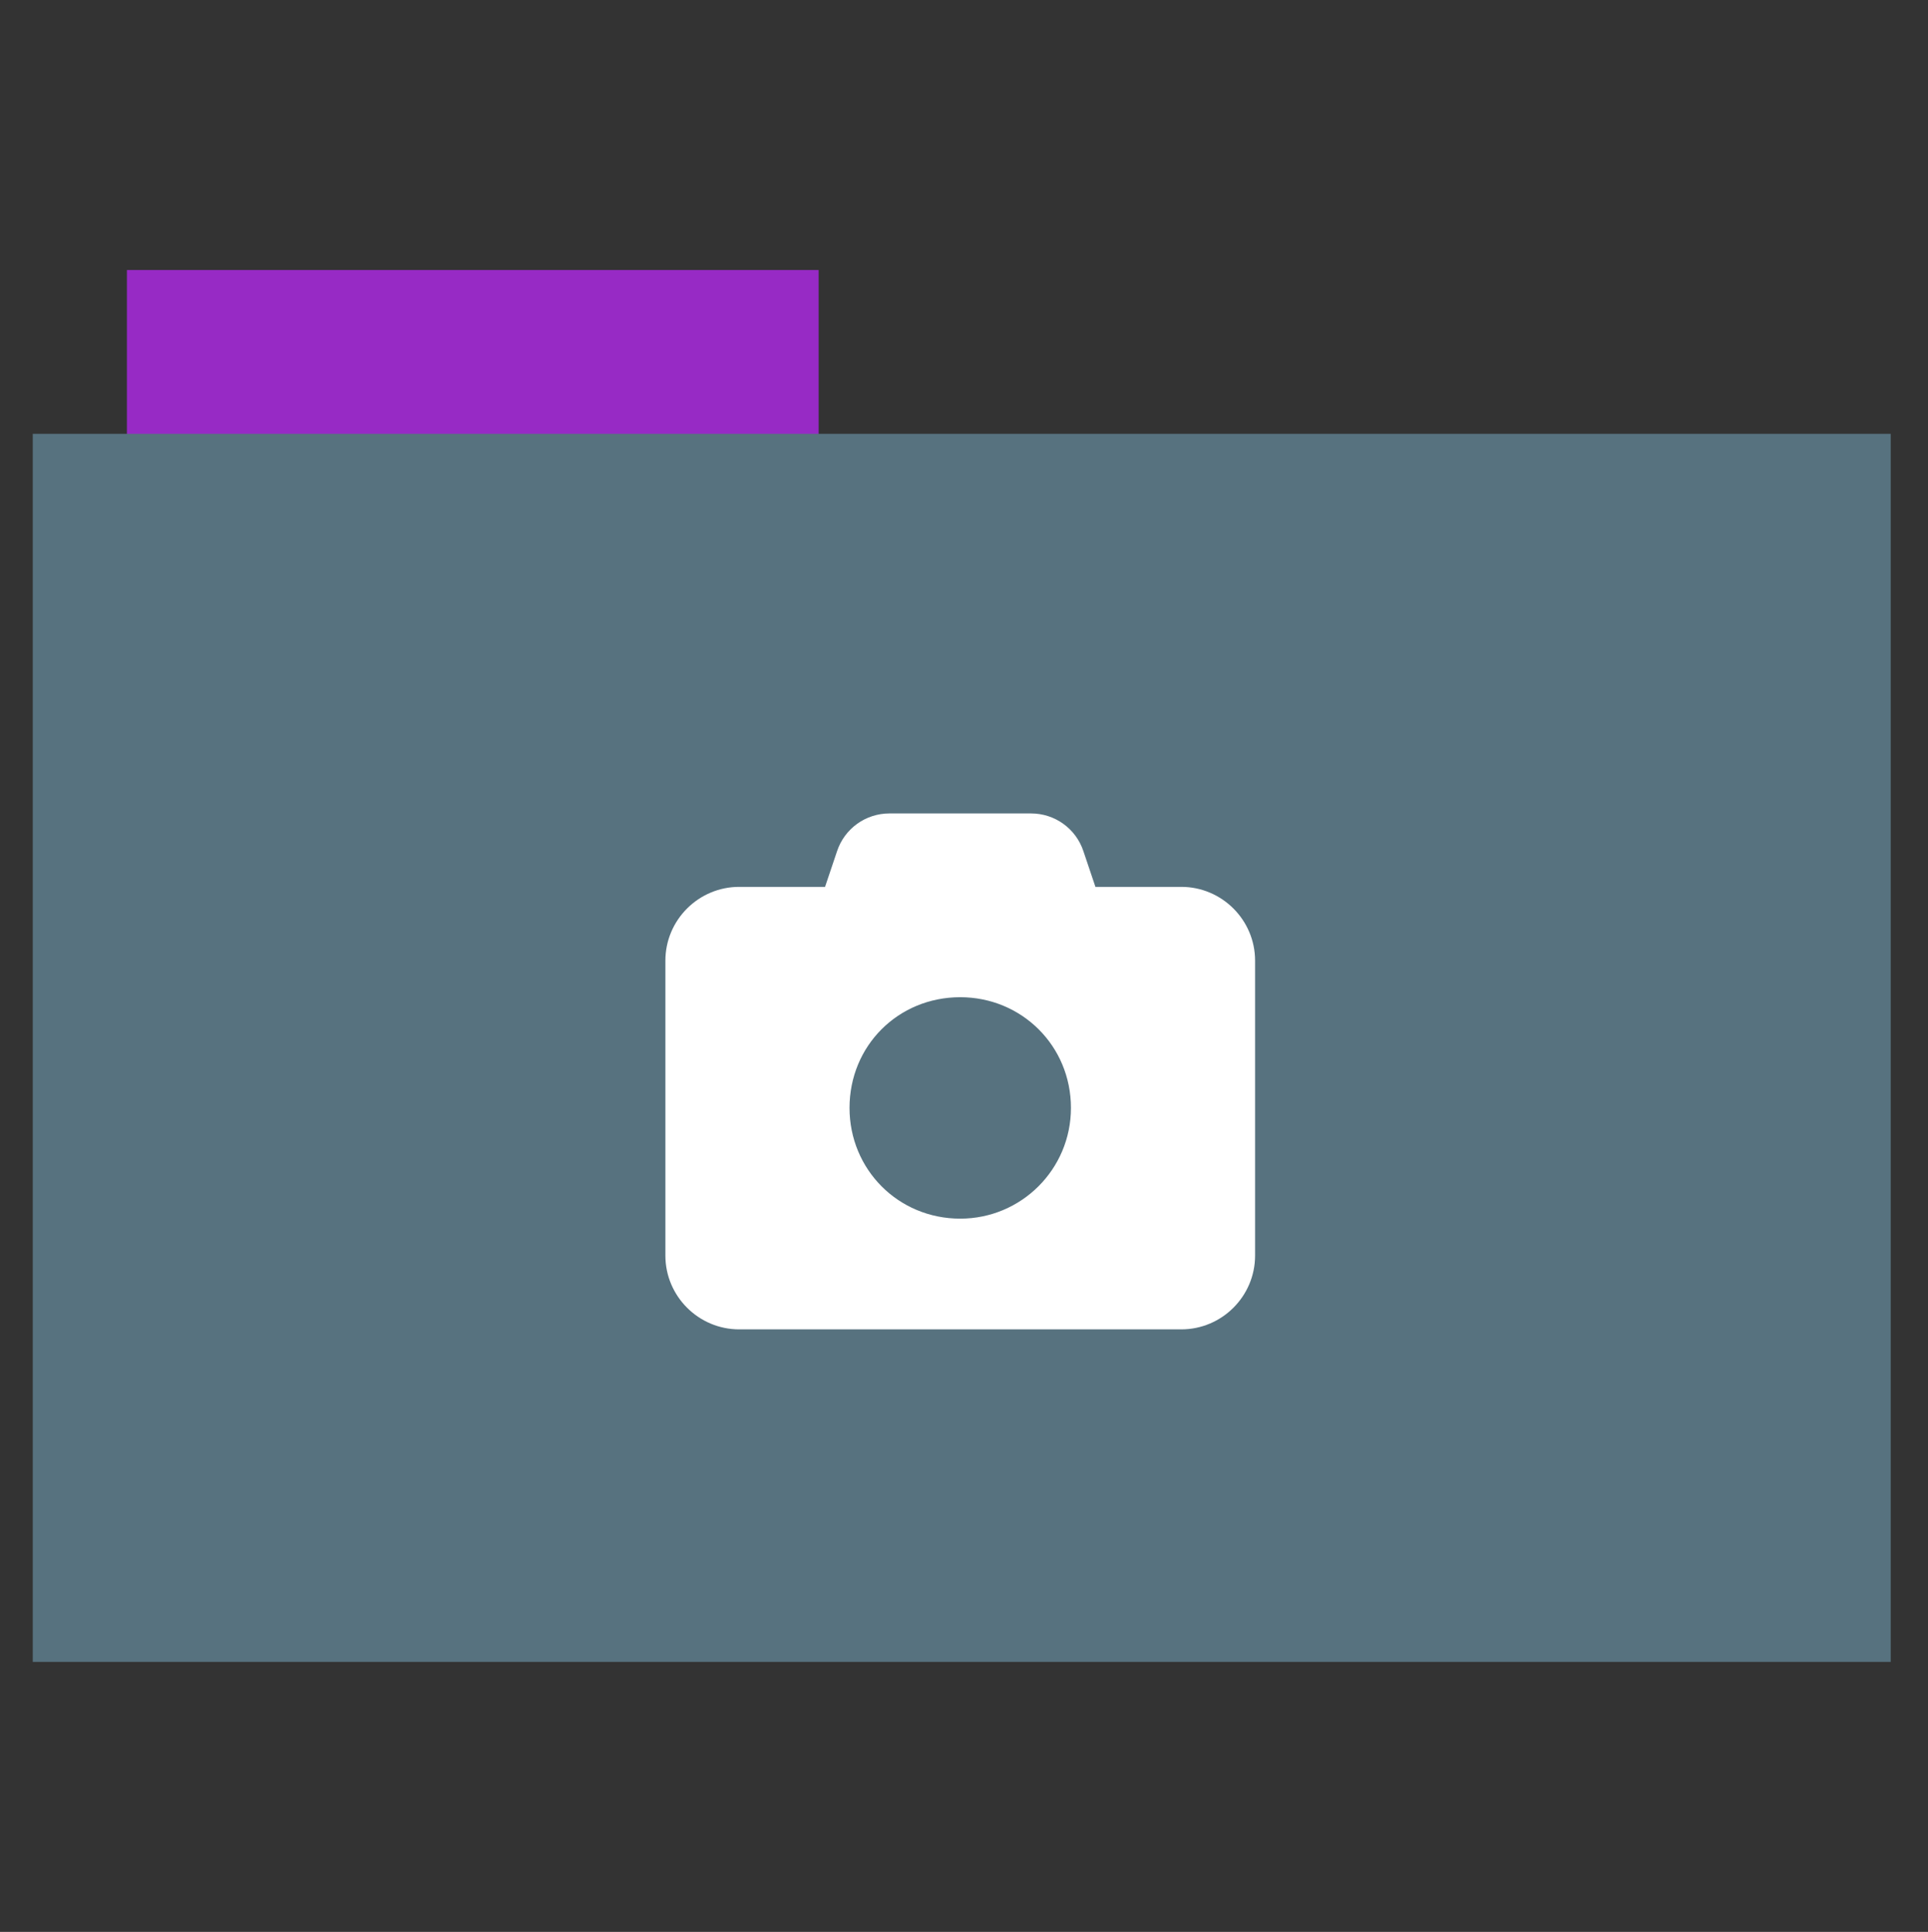 <?xml version="1.0" encoding="utf-8"?>
<!-- Generator: Adobe Illustrator 26.0.1, SVG Export Plug-In . SVG Version: 6.00 Build 0)  -->
<svg version="1.1" id="Calque_1" xmlns="http://www.w3.org/2000/svg" xmlns:xlink="http://www.w3.org/1999/xlink" x="0px" y="0px"
	 viewBox="0 0 512 513" style="enable-background:new 0 0 512 513;" xml:space="preserve">
<rect x="0" y="0" width="512" height="513" fill="#333333" stroke="none"/>
<style type="text/css">
	.st0{fill:#972ac5;}
	.st1{fill:#57727F;}
	.st2{fill:#FFFFFF;}
</style>
<rect x="33.7" y="71.7" class="st0" width="183.7" height="44.6"/>
<rect x="8.7" y="115.2" class="st1" width="493.4" height="326.1"/>
<path class="st2" d="M236.2,216h37.6c6.3,0,11.9,4,13.9,10l3.2,9.5h22.8c10.8,0,19.6,8.8,19.6,19.6v78.3c0,10.8-8.8,19.6-19.6,19.6
	H196.3c-10.8,0-19.6-8.8-19.6-19.6v-78.3c0-10.8,8.8-19.6,19.6-19.6h22.8l3.2-9.5C224.3,220,229.9,216,236.2,216L236.2,216z
	 M255,323.6c16.2,0,29.4-13.1,29.4-29.4c0-16.5-13.1-29.4-29.4-29.4c-16.5,0-29.4,12.9-29.4,29.4C225.6,310.5,238.5,323.6,255,323.6
	z"/>
</svg>
